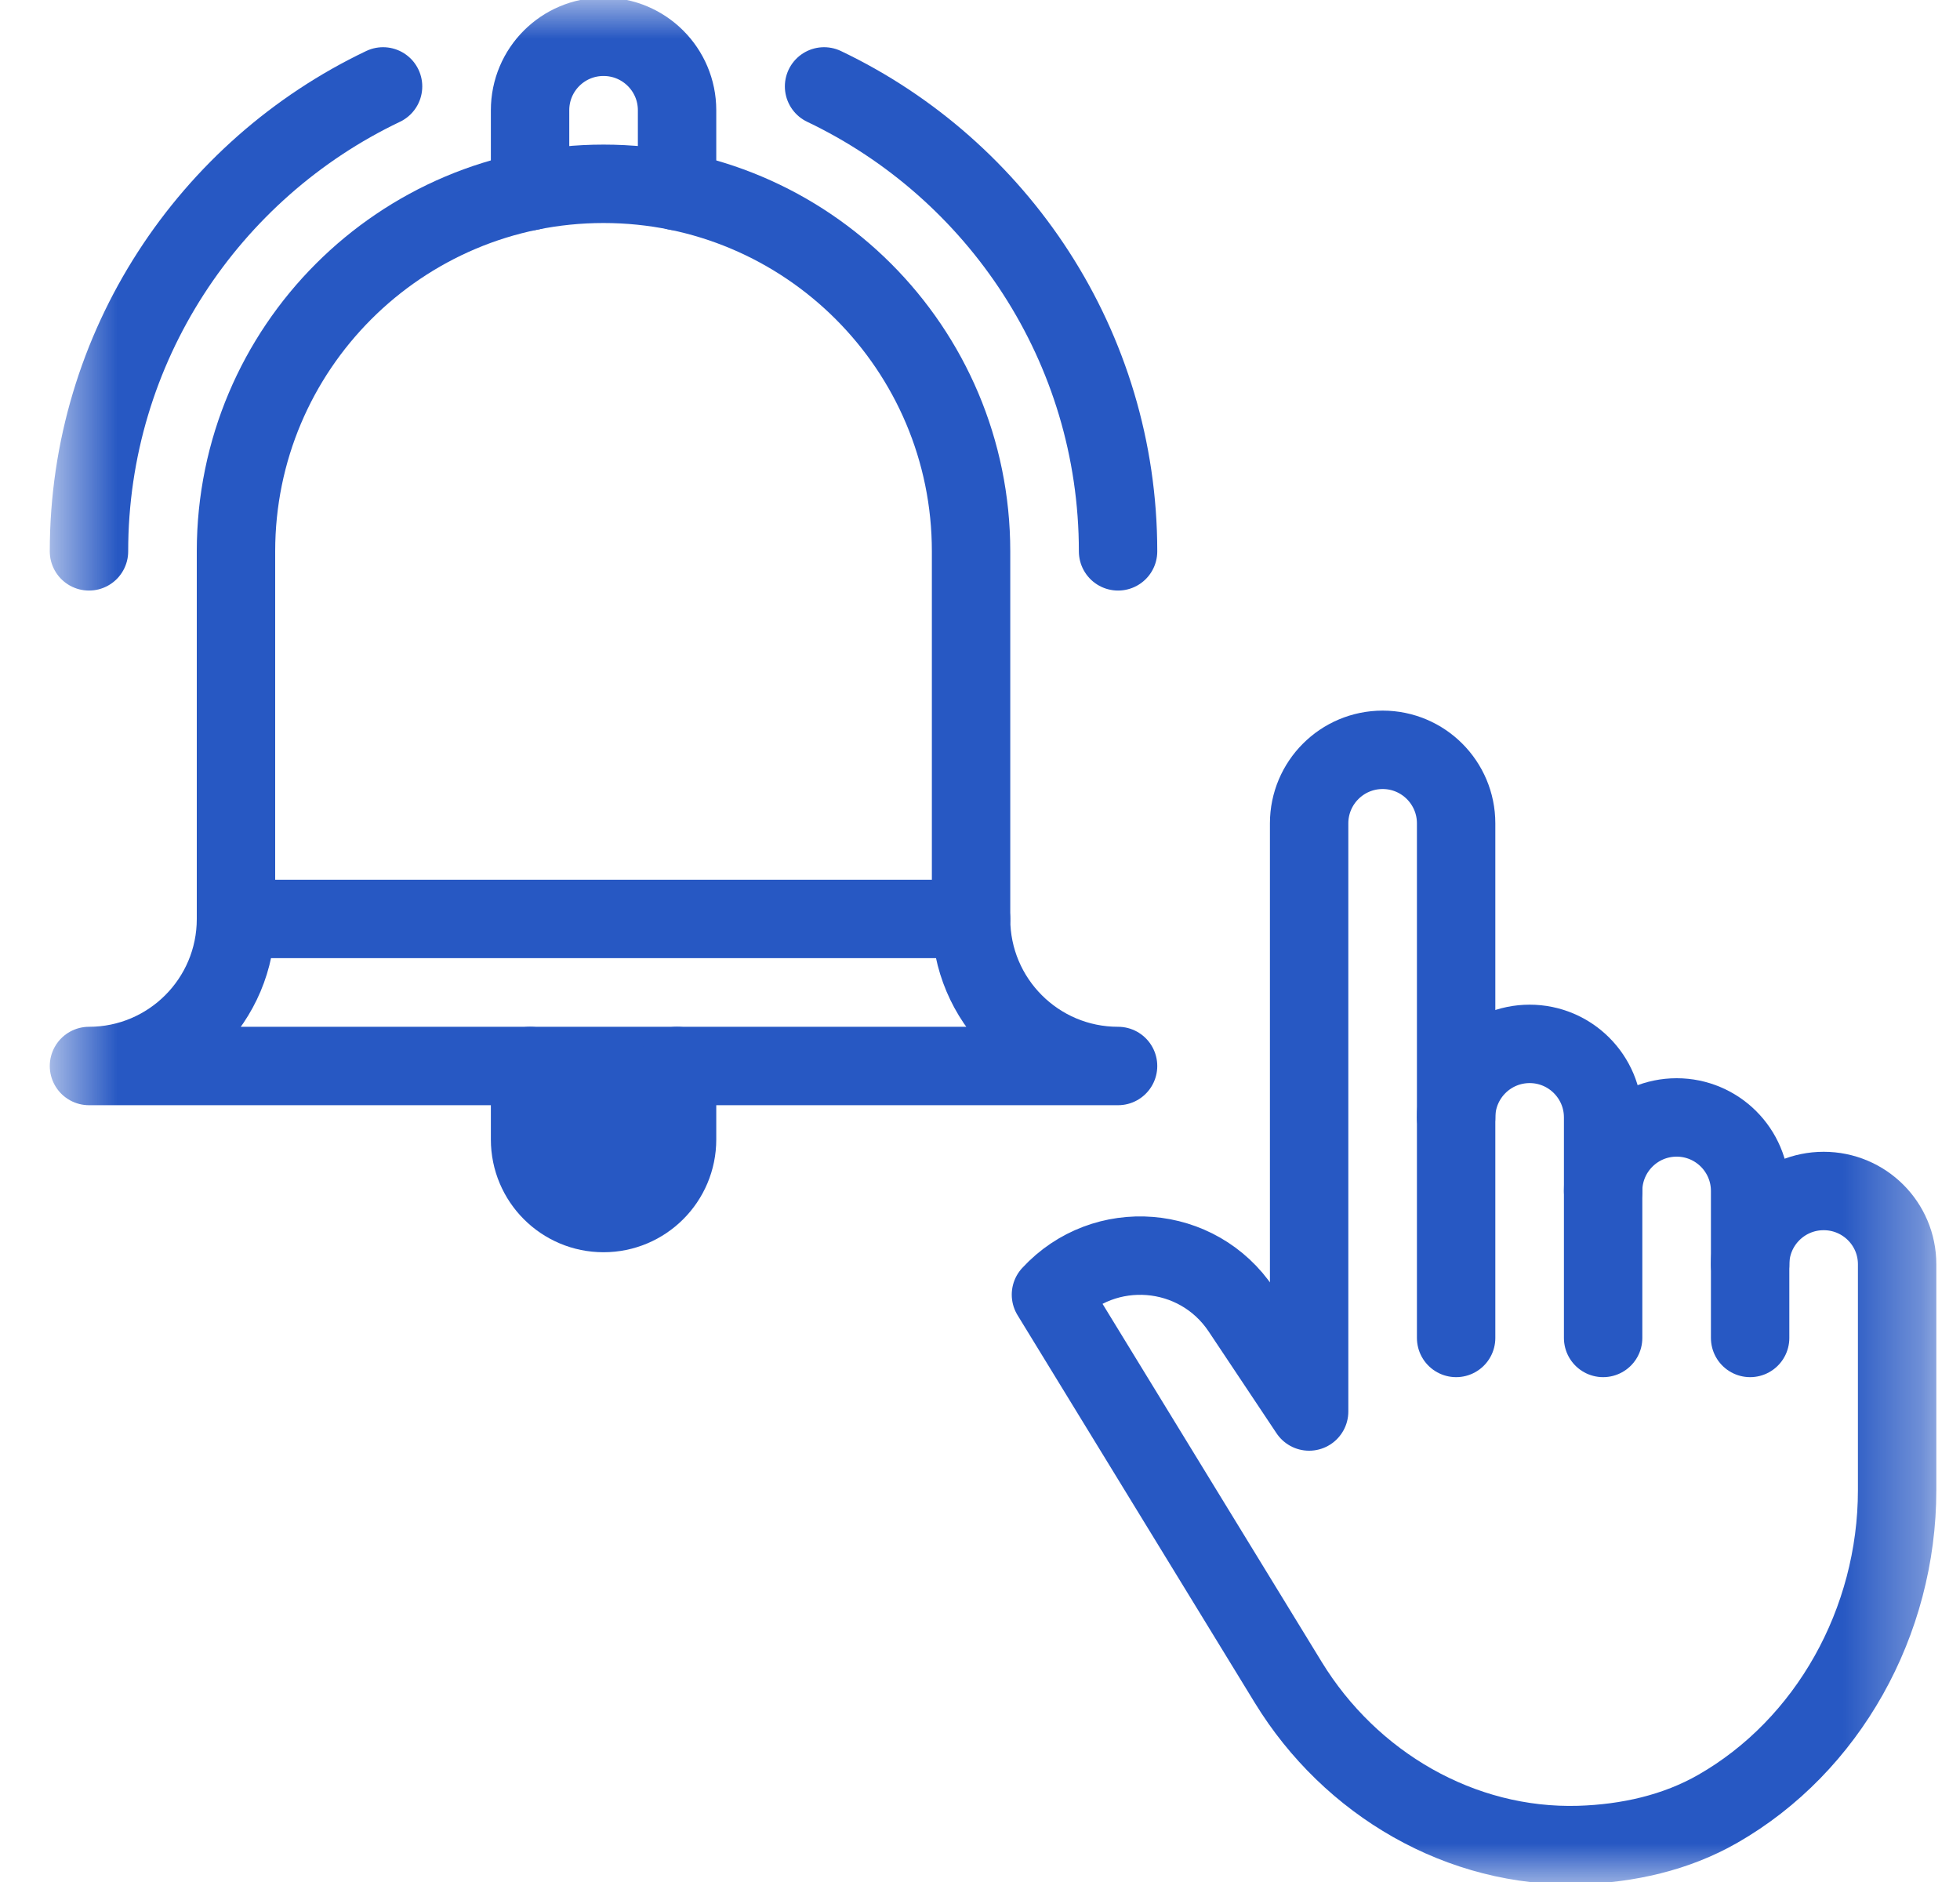 <svg width="25" height="24" viewBox="0 0 25 24" fill="none" xmlns="http://www.w3.org/2000/svg">
<mask id="mask0_821_6120" style="mask-type:luminance" maskUnits="userSpaceOnUse" x="0" y="0" width="25" height="24">
<path d="M0.667 1.90735e-06H24.667V24H0.667V1.90735e-06Z" fill="white"/>
</mask>
<g mask="url(#mask0_821_6120)">
<path d="M1.135 7.031C1.135 4.419 2.67 2.158 4.886 1.102" stroke="#2758C3" stroke-miterlimit="10" stroke-linecap="round" stroke-linejoin="round"/>
<path d="M10.511 1.102C12.726 2.158 14.261 4.419 14.261 7.031" stroke="#2758C3" stroke-miterlimit="10" stroke-linecap="round" stroke-linejoin="round"/>
<path d="M14.261 13.594C13.225 13.594 12.386 12.754 12.386 11.719V7.031C12.386 4.442 10.287 2.344 7.698 2.344C5.109 2.344 3.01 4.442 3.01 7.031V11.719C3.01 12.754 2.171 13.594 1.135 13.594H14.261Z" stroke="#2758C3" stroke-miterlimit="10" stroke-linecap="round" stroke-linejoin="round"/>
<path d="M3.01 11.719H12.386" stroke="#2758C3" stroke-miterlimit="10" stroke-linecap="round" stroke-linejoin="round"/>
<path d="M20.448 17.062V14.25C20.448 13.732 20.028 13.312 19.511 13.312C18.993 13.312 18.573 13.732 18.573 14.25" stroke="#2758C3" stroke-miterlimit="10" stroke-linecap="round" stroke-linejoin="round"/>
<path d="M22.323 17.062V15.188C22.323 14.67 21.903 14.25 21.386 14.25C20.868 14.25 20.448 14.67 20.448 15.188" stroke="#2758C3" stroke-miterlimit="10" stroke-linecap="round" stroke-linejoin="round"/>
<path d="M22.323 16.125C22.323 15.607 22.743 15.188 23.261 15.188C23.778 15.188 24.198 15.605 24.198 16.123C24.198 17.258 24.198 19.019 24.198 19.002C24.198 20.686 23.313 22.264 21.91 23.067C21.376 23.373 20.761 23.509 20.145 23.528C18.632 23.573 17.224 22.747 16.433 21.456L13.405 16.51C14.086 15.773 15.277 15.868 15.833 16.703L16.698 18V10.5C16.698 9.982 17.118 9.562 17.636 9.562C18.153 9.562 18.573 9.982 18.573 10.5V17.062" stroke="#2758C3" stroke-miterlimit="10" stroke-linecap="round" stroke-linejoin="round"/>
<path d="M6.761 2.438V1.406C6.761 0.888 7.18 0.469 7.698 0.469C8.216 0.469 8.636 0.888 8.636 1.406V2.438" stroke="#2758C3" stroke-miterlimit="10" stroke-linecap="round" stroke-linejoin="round"/>
<path d="M8.636 13.594V14.531C8.636 15.049 8.216 15.469 7.698 15.469C7.18 15.469 6.761 15.049 6.761 14.531V13.594" fill="#2758C3"/>
<path d="M8.636 13.594V14.531C8.636 15.049 8.216 15.469 7.698 15.469C7.18 15.469 6.761 15.049 6.761 14.531V13.594" stroke="#2758C3" stroke-miterlimit="10" stroke-linecap="round" stroke-linejoin="round"/>
</g>
</svg>
